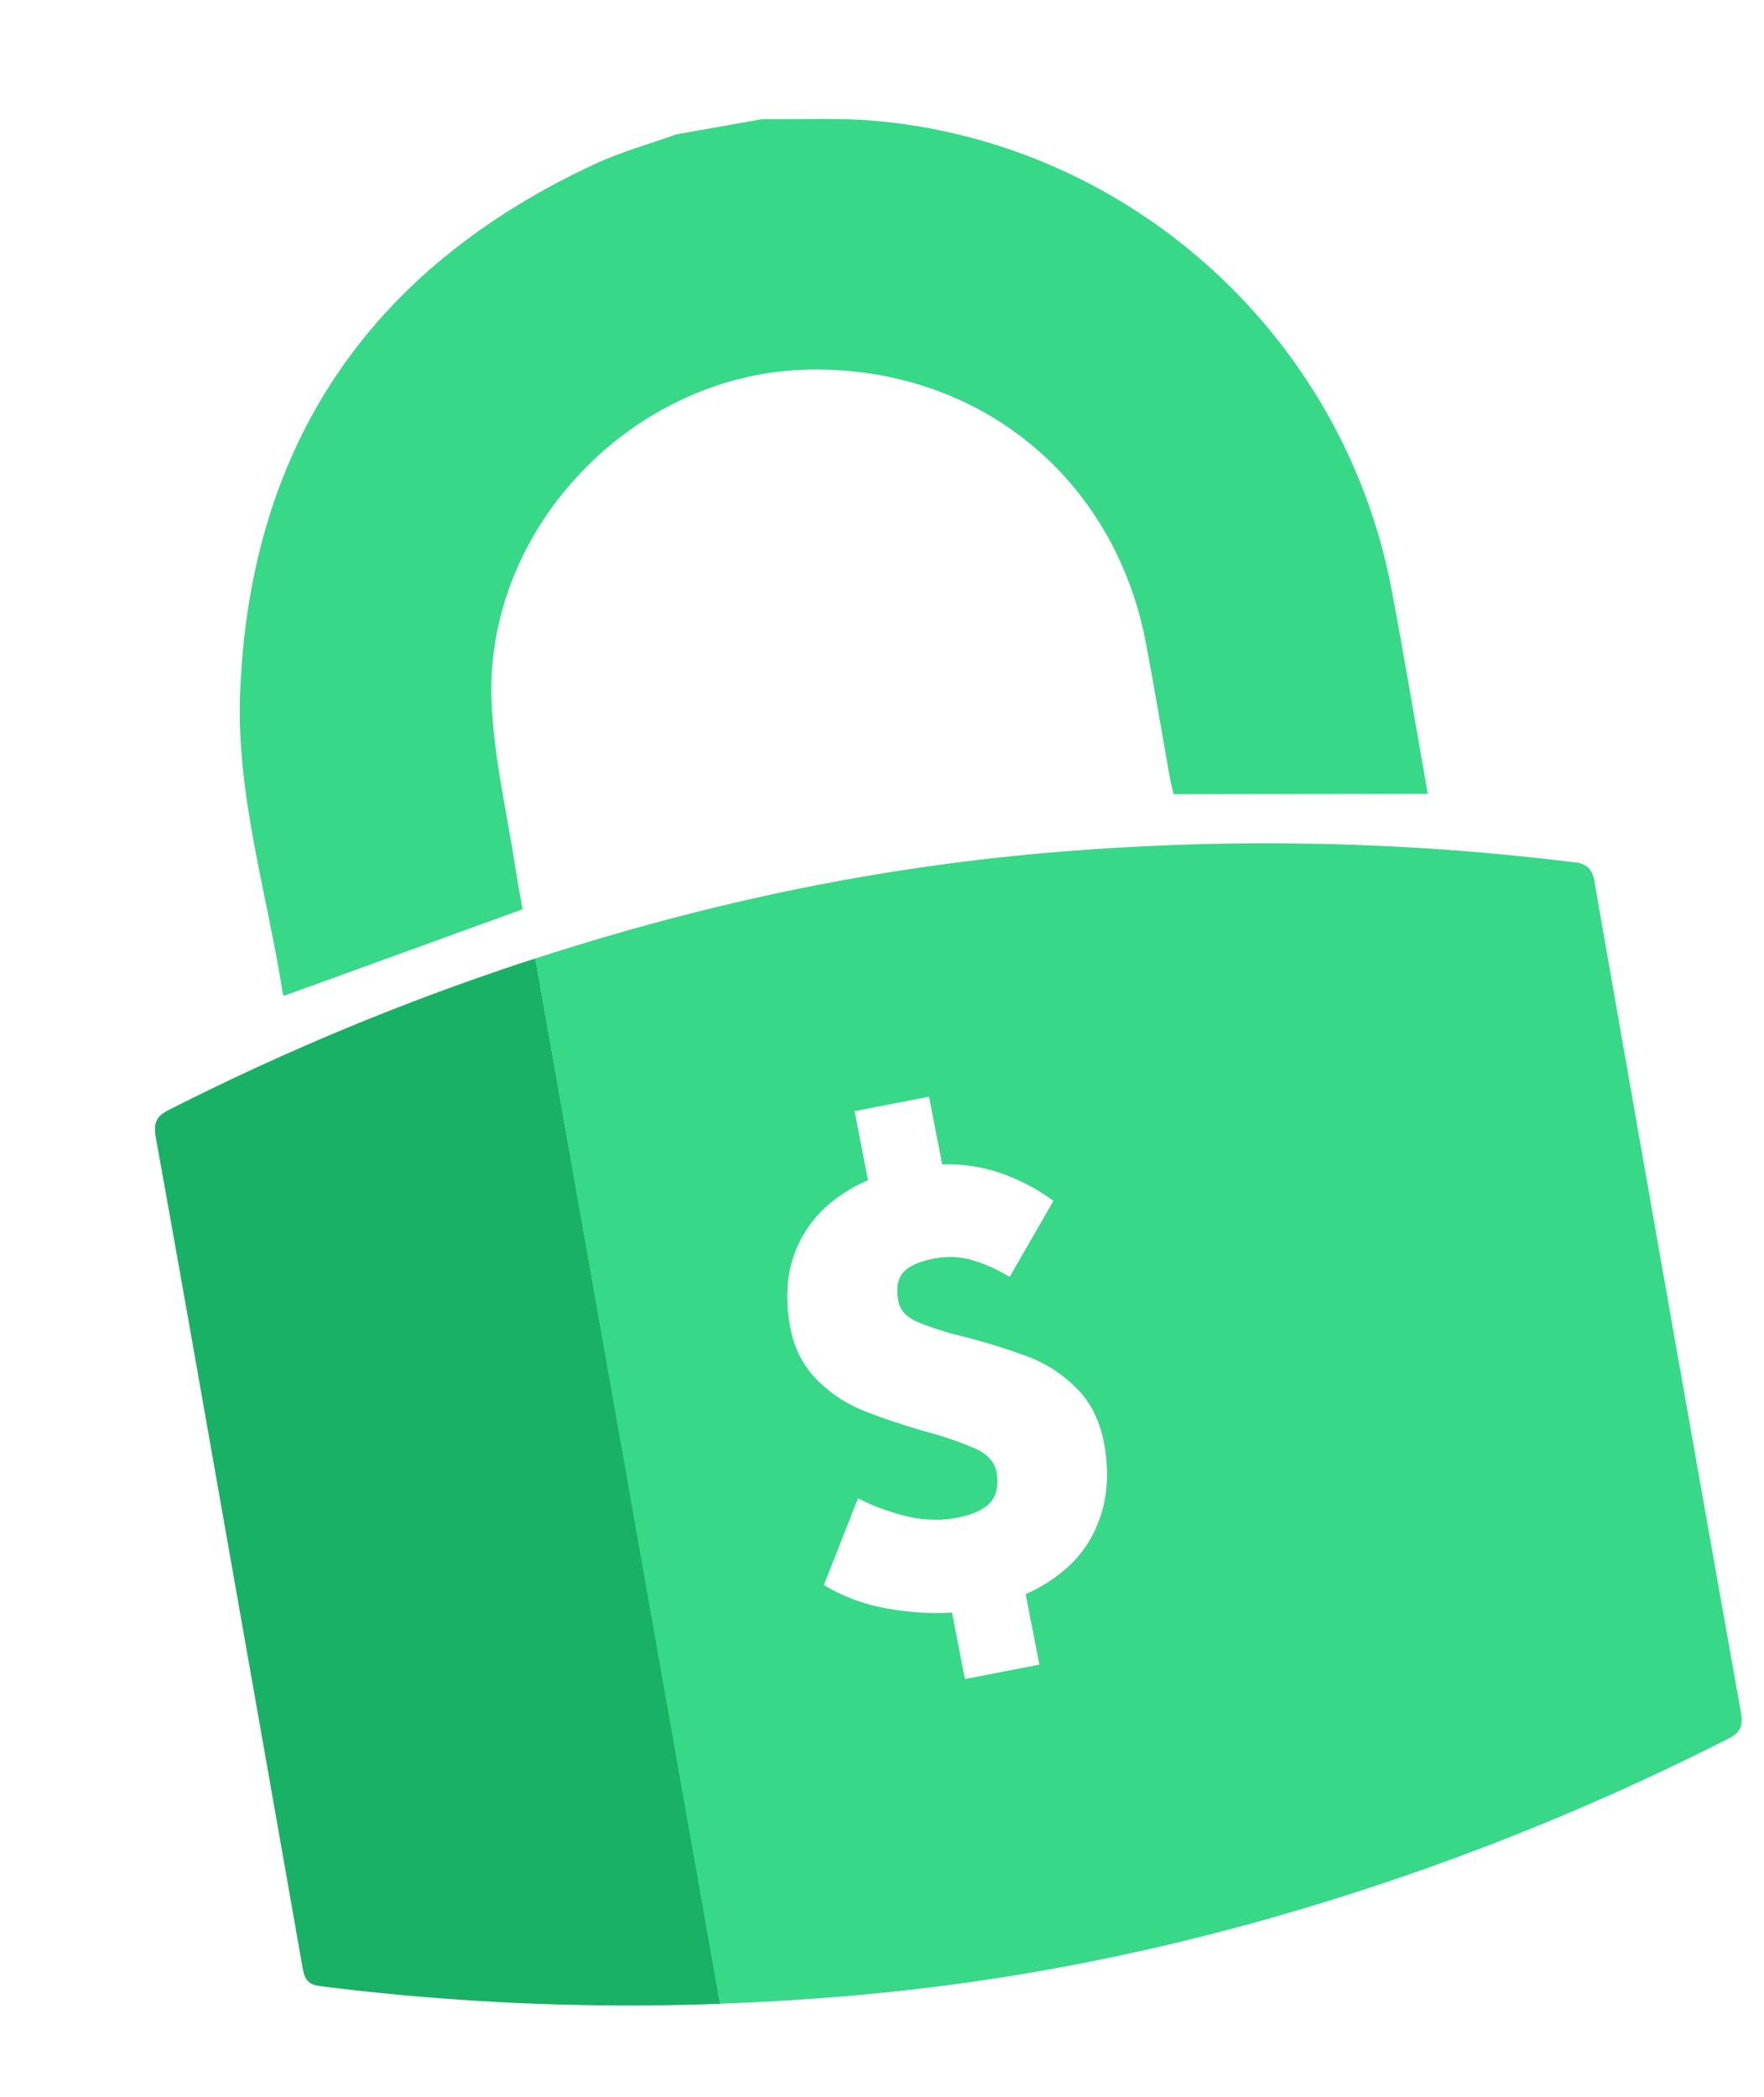 <svg xmlns="http://www.w3.org/2000/svg" width="404.756" height="481.053" viewBox="0 0 404.756 481.053">
  <g id="Group_5651" data-name="Group 5651" transform="translate(540.582 -1167.474)">
    <path id="Path_6473" data-name="Path 6473" d="M143.849,0c8.741,1.676,17.648,2.756,26.2,5.126,56.556,15.668,96.4,67.647,97.061,126.362.178,15.772.027,31.548.027,47.42l-57.43-10.071c-.053-1.129-.179-2.6-.181-4.072-.019-10.34.089-20.679-.034-31.017-.457-38.866-26.854-69.3-65.275-75.35C104.762,52.18,64.878,80.9,59.36,120.44c-1.8,12.91-.96,26.19-1.292,39.3-.077,3.052-.012,6.108-.012,9.117L.8,178.868c-.009-.012-.281-.229-.277-.438C1,155.146-2.115,131.622,2.9,108.634,15.01,53.064,49.147,18.125,104,3.474,110.428,1.759,117.142,1.132,123.722,0Z" transform="matrix(0.985, -0.174, 0.174, 0.985, -507.238, 1219.818)" fill="#37d888"/>
    <path id="Subtraction_4" data-name="Subtraction 4" d="M43.216,287.189h0L.945,47.456c7.944-2.578,15.9-4.98,23.636-7.139,15.3-4.268,30.83-7.86,46.154-10.678,15.544-2.858,31.329-5,46.915-6.371,17.025-1.5,34.232-2.255,51.142-2.255,11.762,0,23.66.367,35.366,1.091,11.765.727,23.666,1.836,35.374,3.294a4.992,4.992,0,0,1,3.115,1.26,5.916,5.916,0,0,1,1.376,3.278c11.343,64.9,22.643,128.972,33.588,190.442.562,3.161-.155,4.63-2.952,6.048-17.238,8.742-35.036,16.7-52.9,23.643-17.882,6.953-36.344,13.1-54.873,18.259-15.178,4.229-30.569,7.79-45.745,10.584-15.416,2.838-31.06,4.968-46.5,6.331-10.465.922-21.038,1.576-31.425,1.946ZM96.59,197.47h0l2.965,15.254,17.086-3.321-3.143-16.17a36.148,36.148,0,0,0,9.526-6.067,26.806,26.806,0,0,0,6.155-8.142,29.5,29.5,0,0,0,2.8-9.746,36.432,36.432,0,0,0-.551-10.876,26.621,26.621,0,0,0-2.354-7.023,20.93,20.93,0,0,0-4.039-5.508,31.53,31.53,0,0,0-10.615-6.961,152.228,152.228,0,0,0-14.589-4.605,73.875,73.875,0,0,1-11.212-3.52c-2.471-1.1-3.924-2.677-4.318-4.7-.571-2.936-.2-5.164,1.088-6.623s3.692-2.538,7.133-3.208a18.611,18.611,0,0,1,8.2.228,35.057,35.057,0,0,1,9.091,4.011l10.061-17.471a46.775,46.775,0,0,0-11.853-6.273,37.269,37.269,0,0,0-12.243-2.091c-.474,0-.955.009-1.431.028l-3.024-15.56L74.232,82.446l3.083,15.865a34.852,34.852,0,0,0-9.171,5.661,27.4,27.4,0,0,0-6.187,7.773A27.009,27.009,0,0,0,59,121.265a35.308,35.308,0,0,0,.517,10.9,22.349,22.349,0,0,0,6.122,11.95,31.878,31.878,0,0,0,10.372,6.929c3.758,1.525,8.6,3.166,14.4,4.878a76.293,76.293,0,0,1,11.88,4.1c2.552,1.237,4.055,2.942,4.468,5.068.571,2.936.148,5.282-1.256,6.973s-4.016,2.917-7.762,3.646a25.621,25.621,0,0,1-4.87.461,29.919,29.919,0,0,1-5.431-.516,50.364,50.364,0,0,1-12.411-4.4l-7.849,19.891a41.747,41.747,0,0,0,14.174,5.318,63.323,63.323,0,0,0,11.6,1.114c1.214,0,2.435-.039,3.629-.117Z" transform="translate(-418.732 1339.901)" fill="#37d888" stroke="rgba(0,0,0,0)" stroke-miterlimit="10" stroke-width="1"/>
    <path id="Path_6475" data-name="Path 6475" d="M3.957,19.613C.771,20.581-.012,22.137,0,25.489.127,57.5.075,89.5.076,121.513q0,48.456-.036,96.912c0,2.629.313,4.161,3.215,5.062a565.841,565.841,0,0,0,89.6,19.946V0a584.521,584.521,0,0,0-88.9,19.613" transform="matrix(0.985, -0.174, 0.174, 0.985, -509.233, 1403.483)" fill="#19b165"/>
    <rect id="Rectangle_2426" data-name="Rectangle 2426" width="335.293" height="429.353" transform="matrix(0.985, -0.174, 0.174, 0.985, -540.582, 1225.698)" fill="none"/>
  </g>
</svg>
